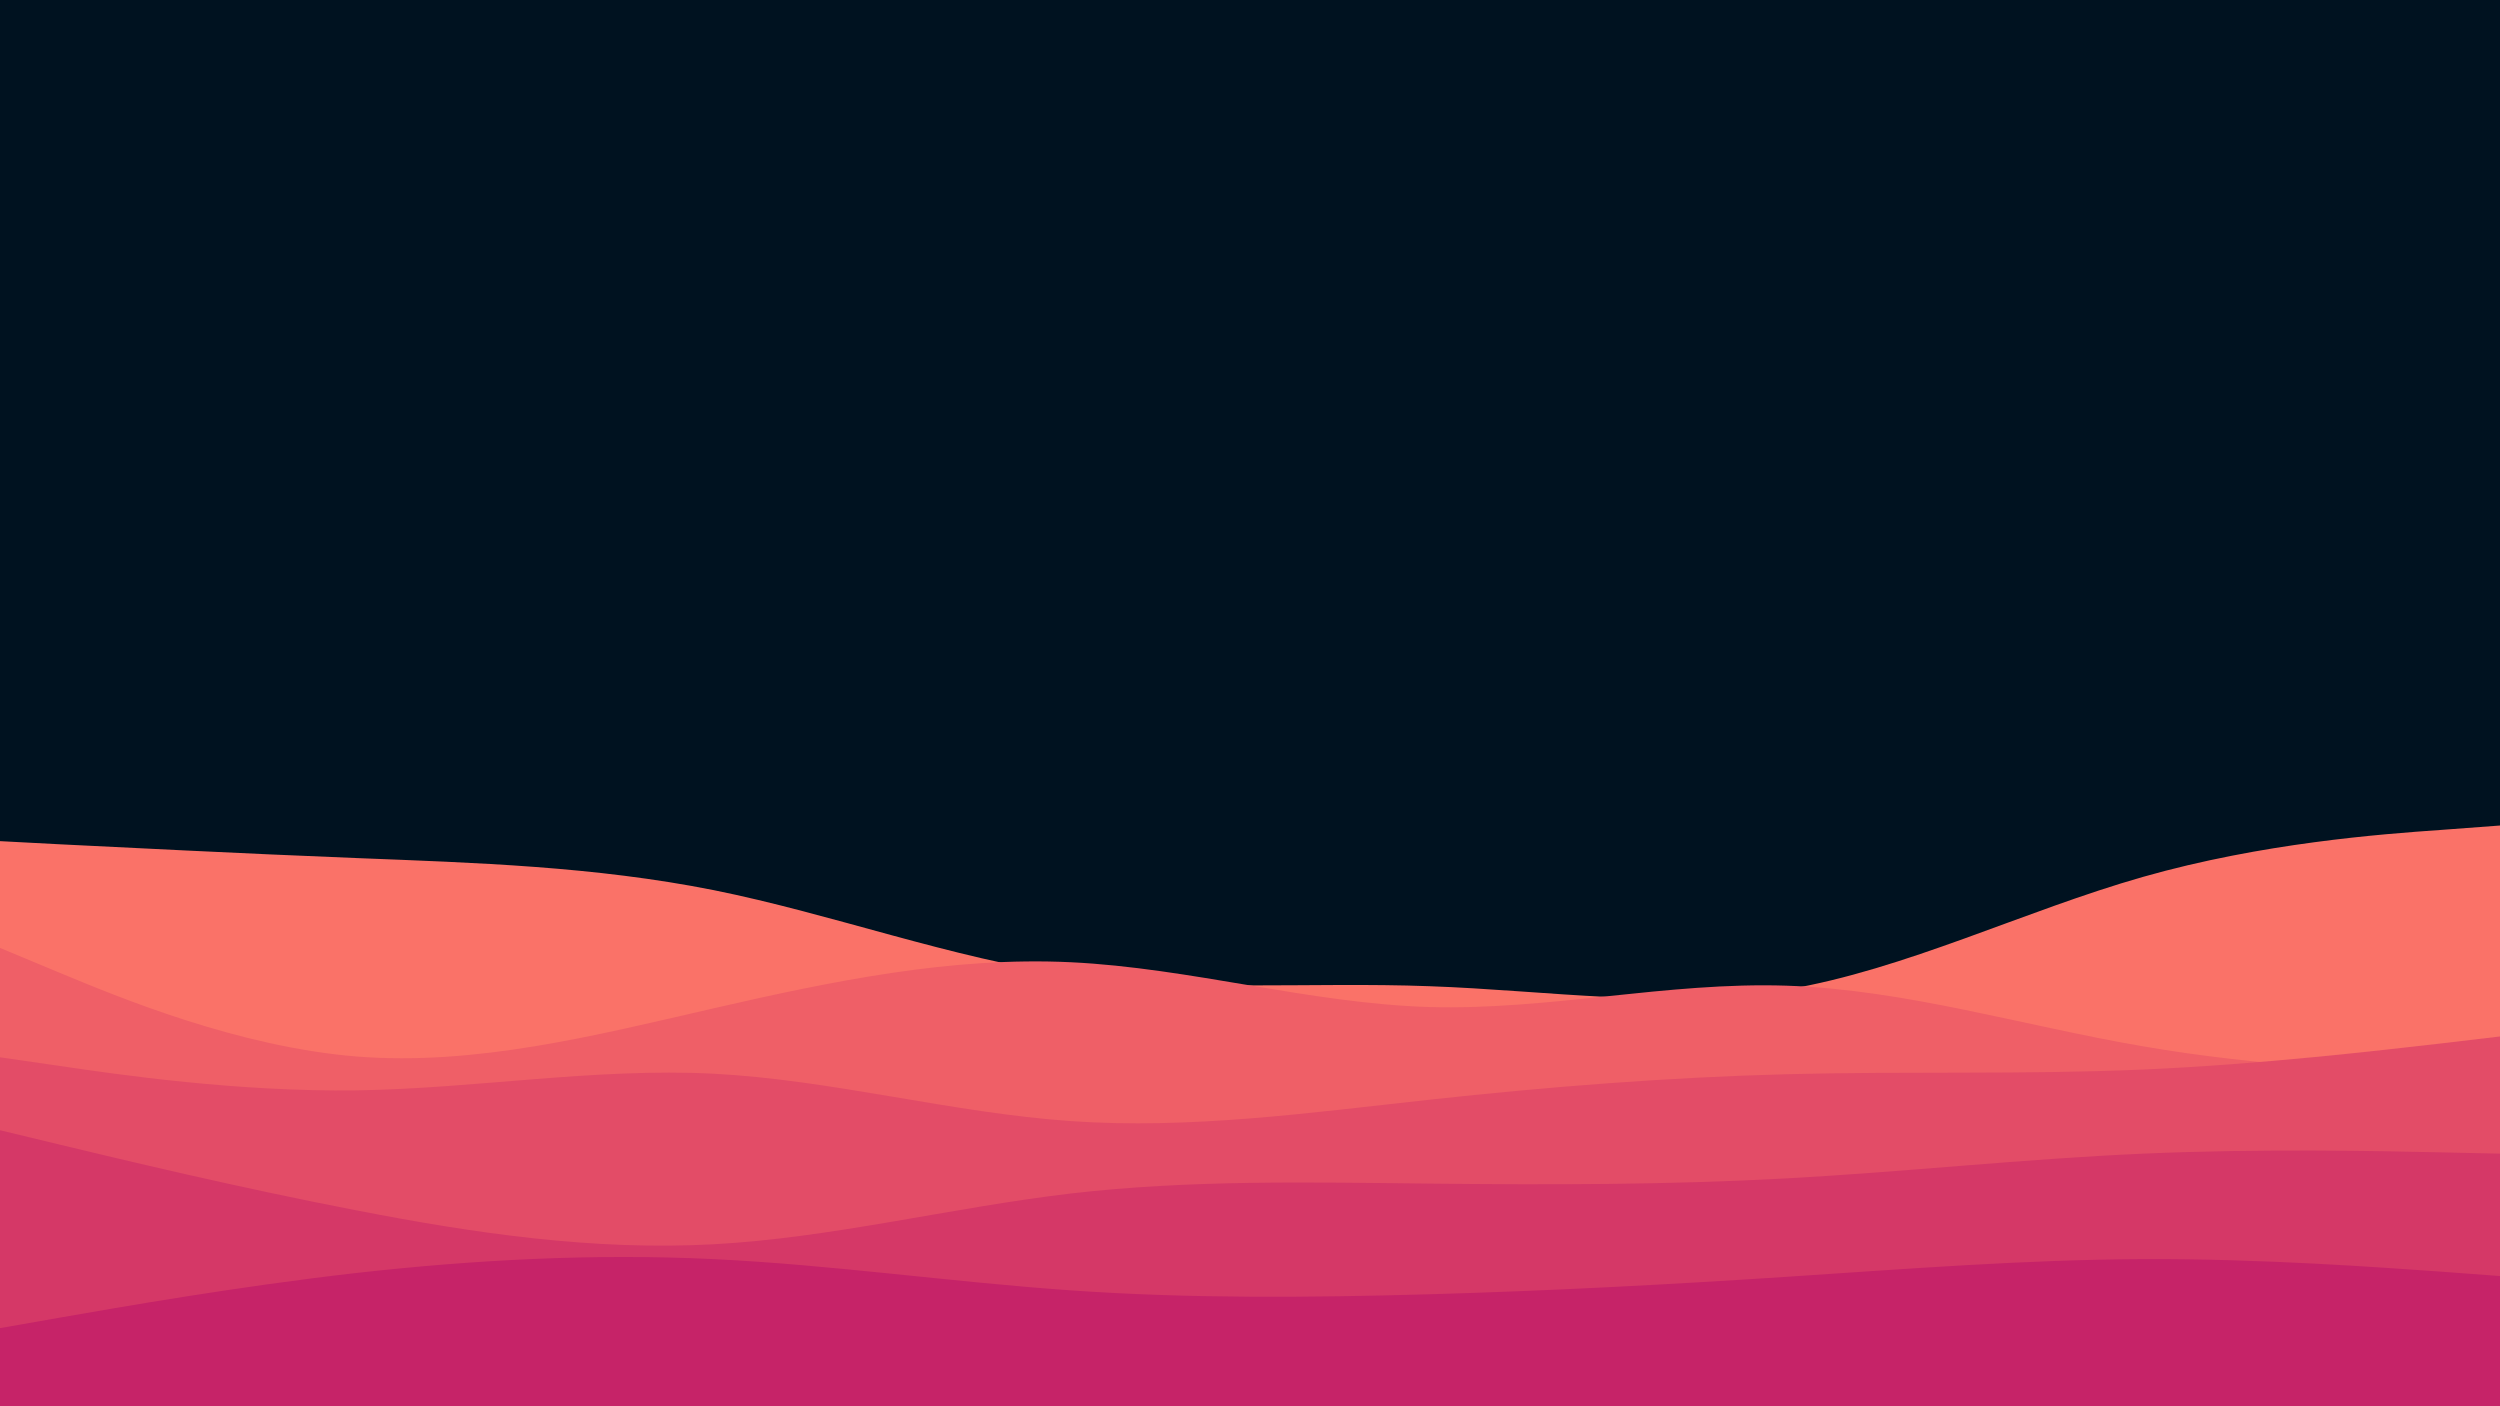 <svg id="visual" viewBox="0 0 960 540" width="960" height="540" xmlns="http://www.w3.org/2000/svg" xmlns:xlink="http://www.w3.org/1999/xlink" version="1.1"><rect x="0" y="0" width="960" height="540" fill="#001220"></rect><path d="M0 323L22.8 324.2C45.7 325.3 91.3 327.7 137 329.5C182.7 331.3 228.3 332.7 274 341.8C319.7 351 365.3 368 411.2 374.5C457 381 503 377 548.8 378.7C594.7 380.3 640.3 387.7 686 380C731.7 372.3 777.3 349.7 823 336.7C868.7 323.7 914.3 320.3 937.2 318.7L960 317L960 541L937.2 541C914.3 541 868.7 541 823 541C777.3 541 731.7 541 686 541C640.3 541 594.7 541 548.8 541C503 541 457 541 411.2 541C365.3 541 319.7 541 274 541C228.3 541 182.7 541 137 541C91.3 541 45.7 541 22.8 541L0 541Z" fill="#fa7268"></path><path d="M0 364L22.8 373.5C45.7 383 91.3 402 137 405.7C182.7 409.3 228.3 397.7 274 387.2C319.7 376.7 365.3 367.3 411.2 369.5C457 371.7 503 385.3 548.8 386.7C594.7 388 640.3 377 686 378.5C731.7 380 777.3 394 823 401.8C868.7 409.7 914.3 411.3 937.2 412.2L960 413L960 541L937.2 541C914.3 541 868.7 541 823 541C777.3 541 731.7 541 686 541C640.3 541 594.7 541 548.8 541C503 541 457 541 411.2 541C365.3 541 319.7 541 274 541C228.3 541 182.7 541 137 541C91.3 541 45.7 541 22.8 541L0 541Z" fill="#ef5f67"></path><path d="M0 406L22.8 409.3C45.7 412.7 91.3 419.3 137 418.7C182.7 418 228.3 410 274 412.3C319.7 414.7 365.3 427.3 411.2 430.5C457 433.7 503 427.3 548.8 422.3C594.7 417.3 640.3 413.7 686 412.5C731.7 411.3 777.3 412.7 823 410.7C868.7 408.7 914.3 403.3 937.2 400.7L960 398L960 541L937.2 541C914.3 541 868.7 541 823 541C777.3 541 731.7 541 686 541C640.3 541 594.7 541 548.8 541C503 541 457 541 411.2 541C365.3 541 319.7 541 274 541C228.3 541 182.7 541 137 541C91.3 541 45.7 541 22.8 541L0 541Z" fill="#e34c67"></path><path d="M0 434L22.8 439.5C45.7 445 91.3 456 137 464.8C182.7 473.7 228.3 480.3 274 477.8C319.7 475.3 365.3 463.7 411.2 458.3C457 453 503 454 548.8 454.5C594.7 455 640.3 455 686 452.5C731.7 450 777.3 445 823 443C868.7 441 914.3 442 937.2 442.5L960 443L960 541L937.2 541C914.3 541 868.7 541 823 541C777.3 541 731.7 541 686 541C640.3 541 594.7 541 548.8 541C503 541 457 541 411.2 541C365.3 541 319.7 541 274 541C228.3 541 182.7 541 137 541C91.3 541 45.7 541 22.8 541L0 541Z" fill="#d53867"></path><path d="M0 510L22.8 506C45.7 502 91.3 494 137 488.8C182.7 483.7 228.3 481.3 274 483.5C319.7 485.7 365.3 492.3 411.2 495.5C457 498.7 503 498.3 548.8 497C594.7 495.7 640.3 493.3 686 490.3C731.7 487.3 777.3 483.7 823 483.5C868.7 483.3 914.3 486.7 937.2 488.3L960 490L960 541L937.2 541C914.3 541 868.7 541 823 541C777.3 541 731.7 541 686 541C640.3 541 594.7 541 548.8 541C503 541 457 541 411.2 541C365.3 541 319.7 541 274 541C228.3 541 182.7 541 137 541C91.3 541 45.7 541 22.8 541L0 541Z" fill="#c62368"></path></svg>